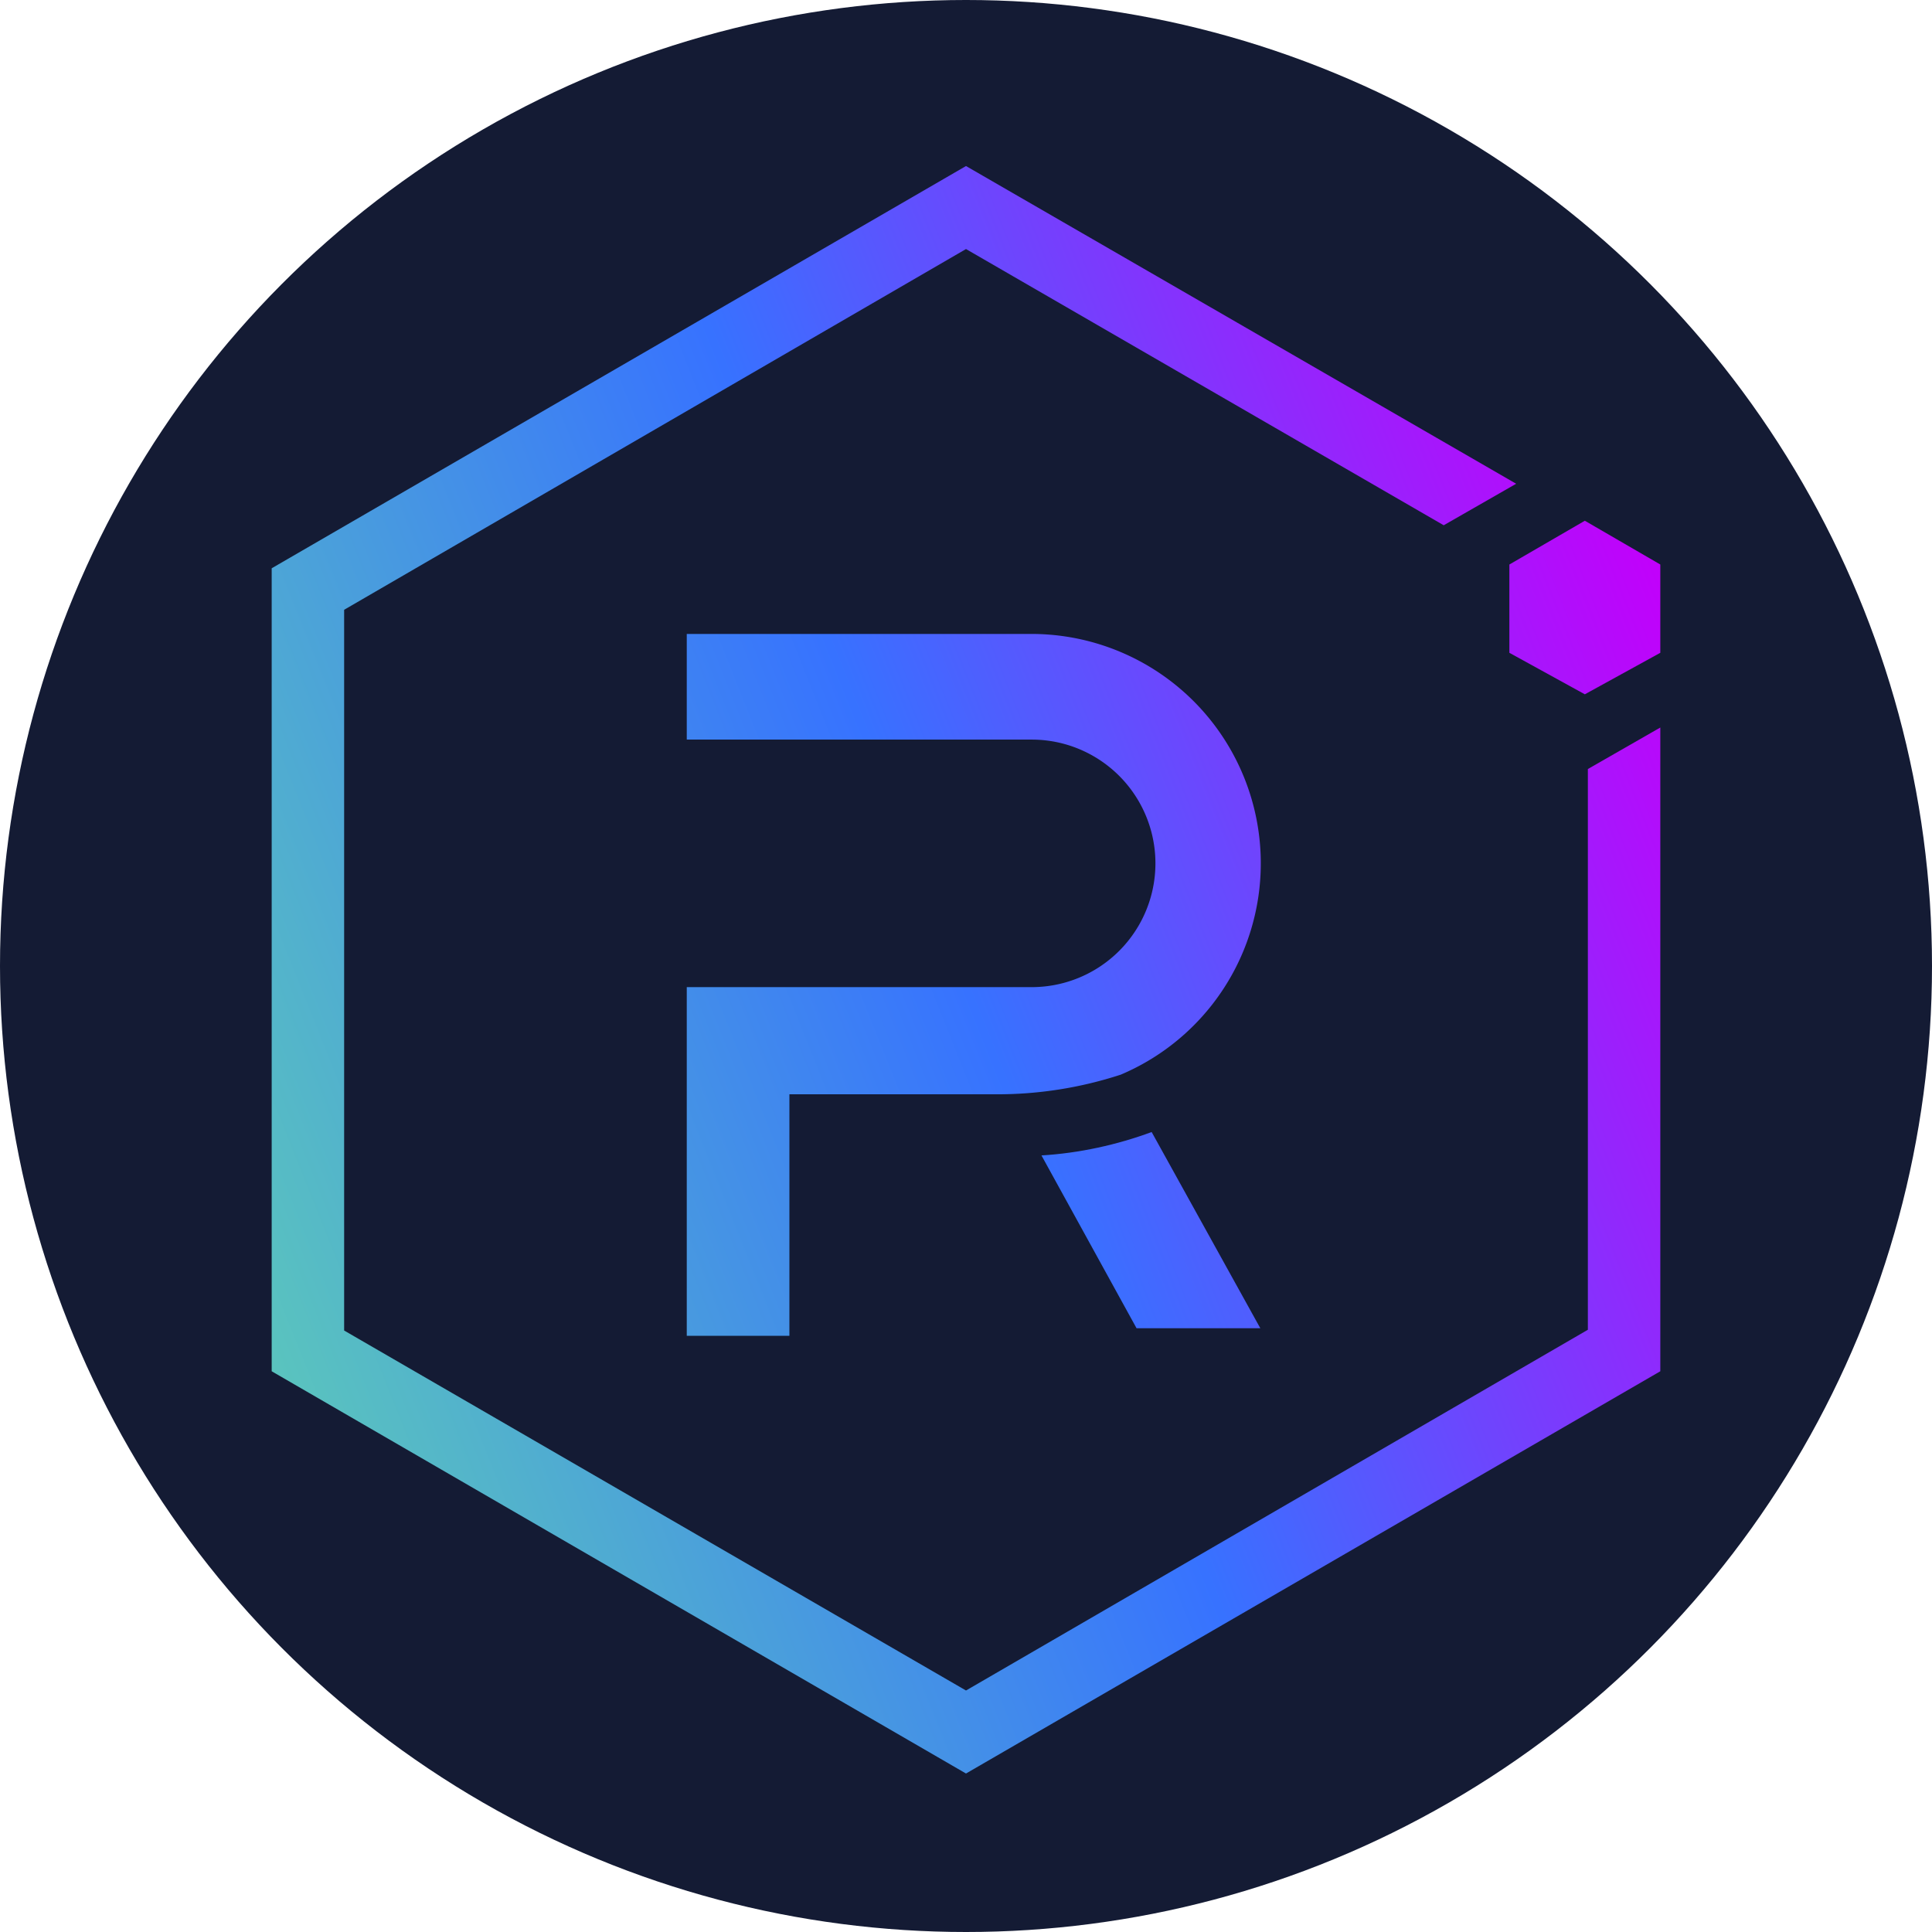 <svg xmlns="http://www.w3.org/2000/svg" width="256" height="256" fill="none"><circle cx="128" cy="128" r="128" fill="#141B34"/><path fill="url(#a)" d="M210.4 102v74.2L128 224l-82.4-47.7V80.8L128 33l63.3 36.6 9.6-5.5L128 22 36 75.3v106.4l92 53.3 92-53.3V96.4l-9.6 5.5Z"/><path fill="url(#b)" d="M104.7 177H91v-46.2h45.7a16.4 16.4 0 0 0 0-32.8H91V84h45.7a30.4 30.4 0 0 1 11.8 58.4A52.6 52.6 0 0 1 132 145h-27.4V177Z"/><path fill="url(#c)" d="M167 176h-16.4L138 153.1c5-.3 10-1.4 14.6-3.1l14.4 26Z"/><path fill="url(#d)" d="m200 86.5 10 5.5 10-5.5V74.8L210 69l-10 5.8v11.7Z"/><defs><linearGradient id="a" x1="219.8" x2="24.6" y1="75.3" y2="153.2" gradientUnits="userSpaceOnUse"><stop stop-color="#C200FB"/><stop offset=".5" stop-color="#3772FF"/><stop offset="1" stop-color="#5AC4BE"/></linearGradient><linearGradient id="b" x1="219" x2="24.8" y1="76.5" y2="153.9" gradientUnits="userSpaceOnUse"><stop stop-color="#C200FB"/><stop offset=".5" stop-color="#3772FF"/><stop offset="1" stop-color="#5AC4BE"/></linearGradient><linearGradient id="c" x1="220.5" x2="19.9" y1="70.7" y2="148" gradientUnits="userSpaceOnUse"><stop stop-color="#C200FB"/><stop offset=".5" stop-color="#3772FF"/><stop offset="1" stop-color="#5AC4BE"/></linearGradient><linearGradient id="d" x1="220" x2="15.2" y1="74.8" y2="157" gradientUnits="userSpaceOnUse"><stop stop-color="#C200FB"/><stop offset=".5" stop-color="#3772FF"/><stop offset="1" stop-color="#5AC4BE"/></linearGradient></defs></svg>